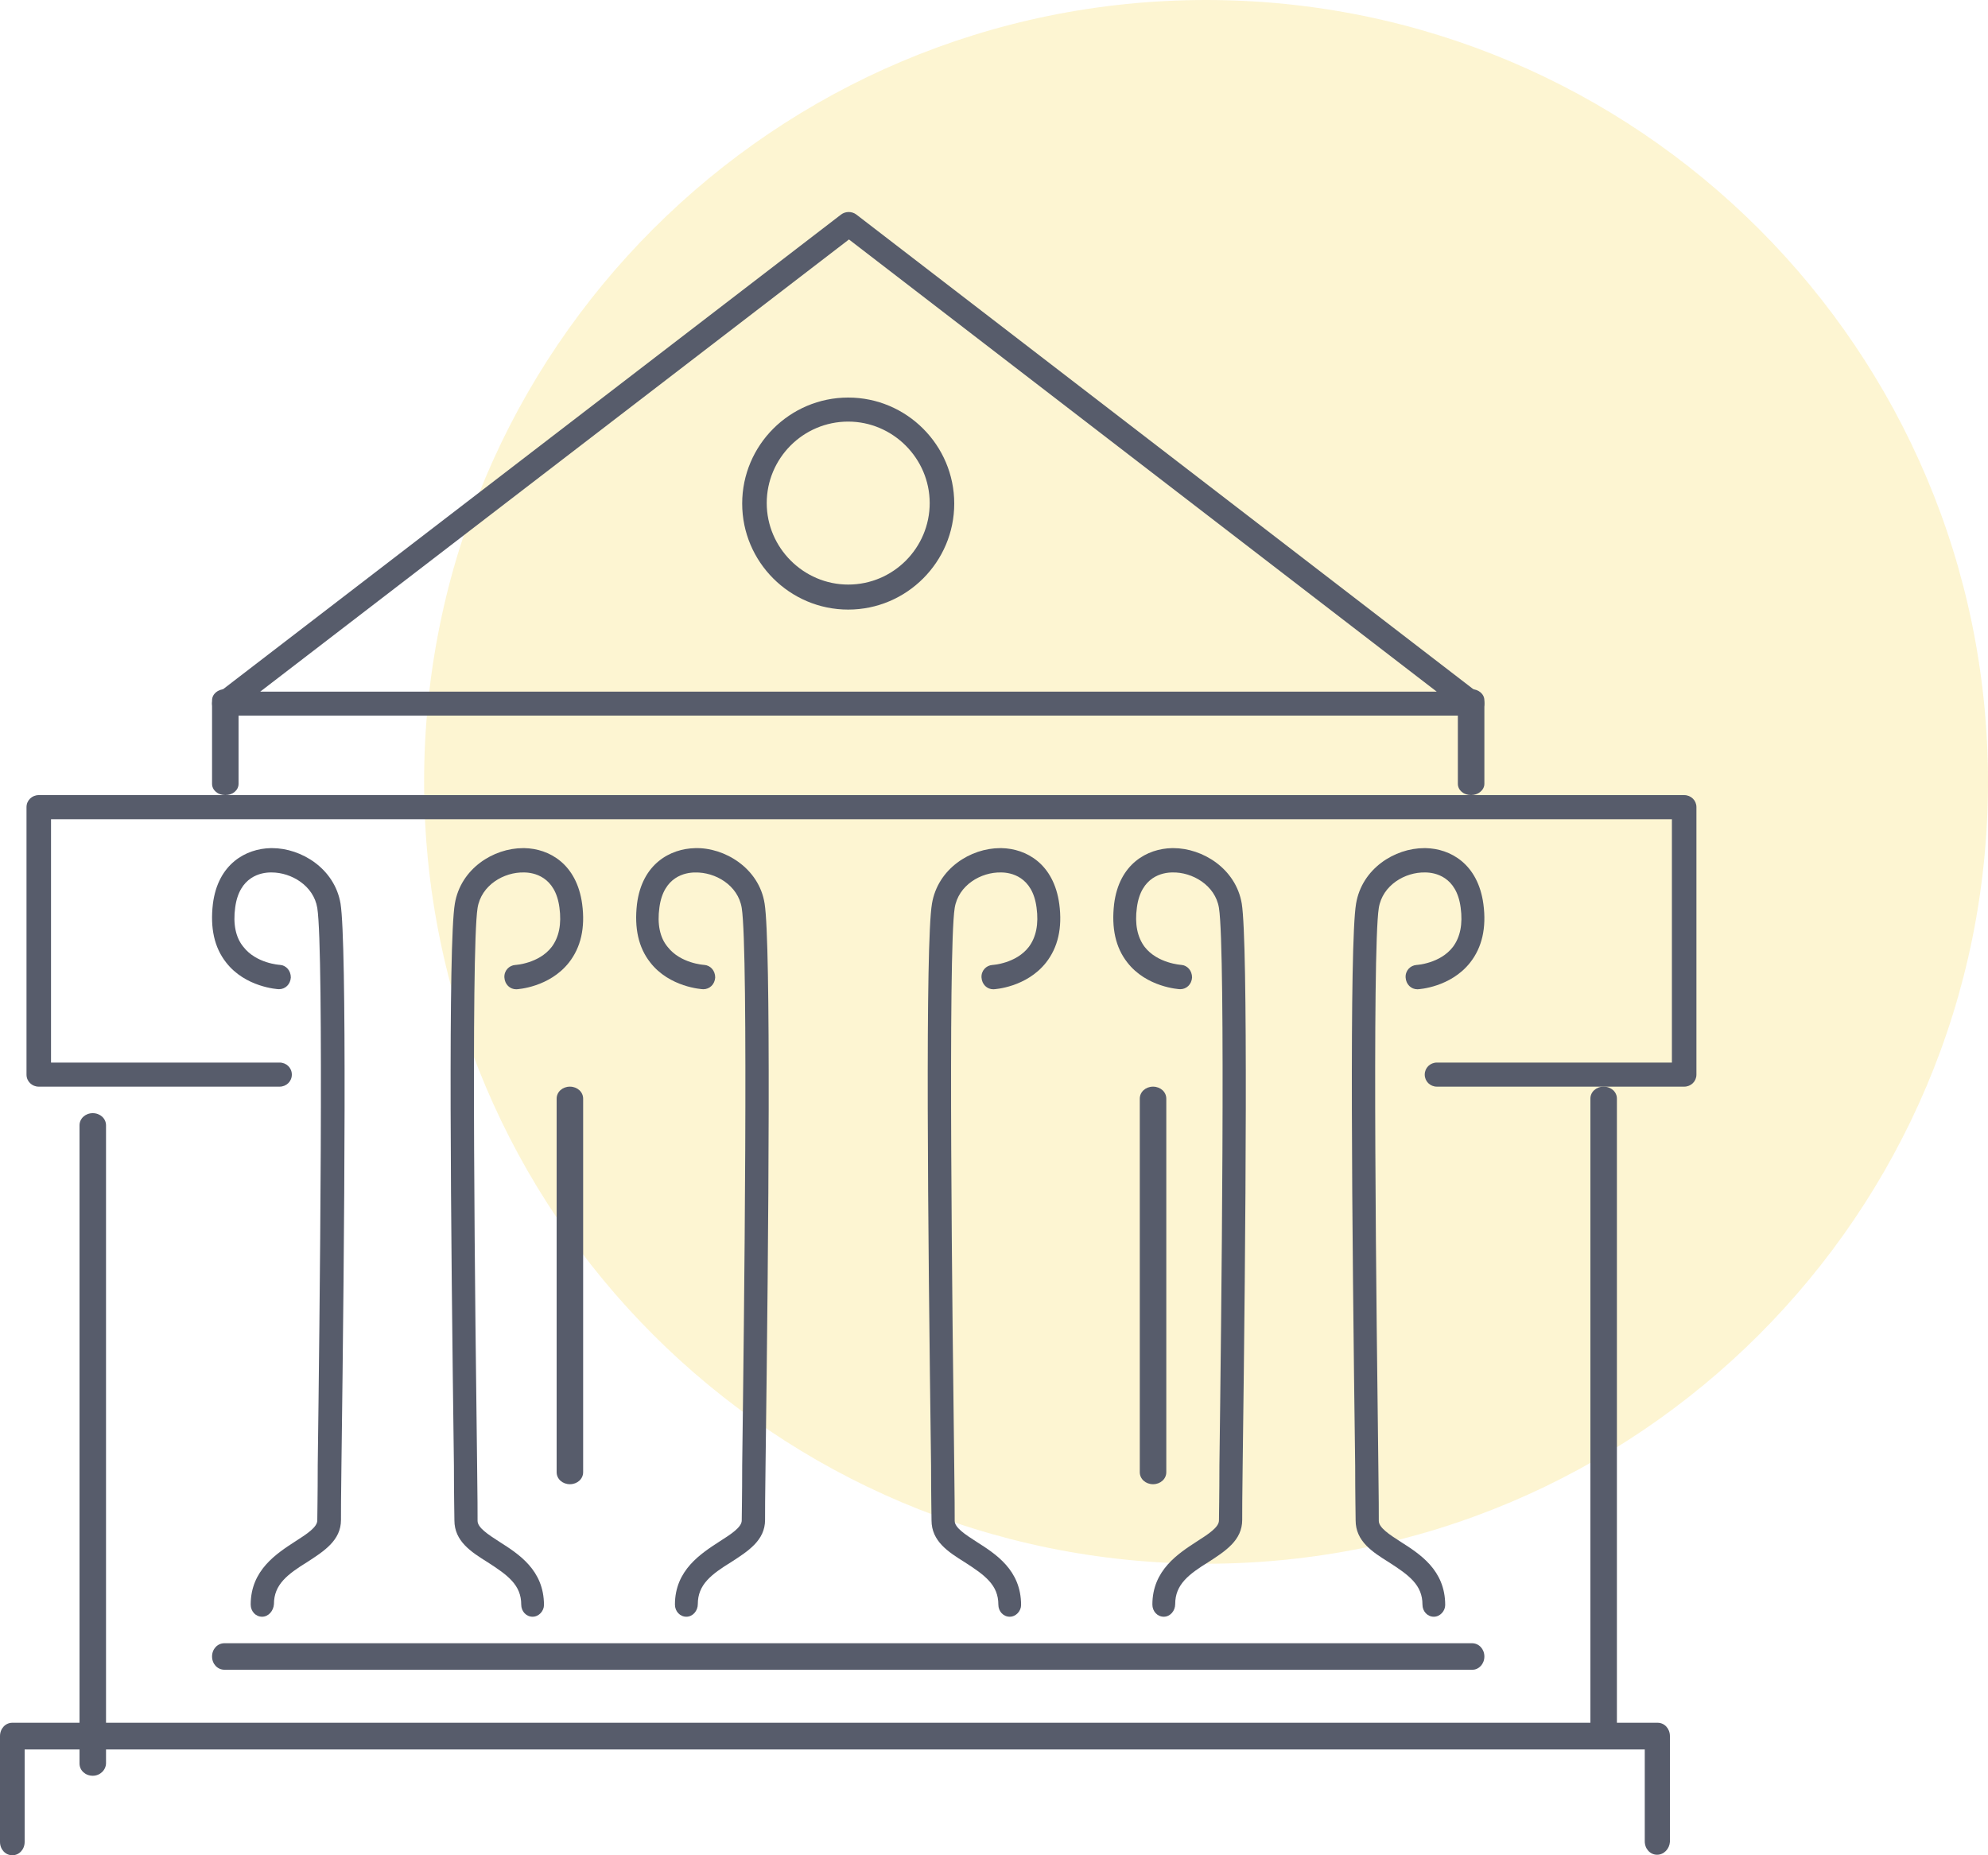 <svg width="75" height="70" viewBox="0 0 75 70" fill="none" xmlns="http://www.w3.org/2000/svg">
<path opacity="0.206" d="M45.5 59C61.792 59 75 45.792 75 29.5C75 13.208 61.792 0 45.5 0C29.208 0 16 13.208 16 29.5C16 45.792 29.208 59 45.5 59Z" fill="#F6CC23"/>
<path d="M9.888 61C9.647 61 9.458 60.798 9.458 60.541C9.458 59.238 10.439 58.614 11.144 58.155C11.574 57.88 11.97 57.623 11.97 57.366C11.97 57.164 11.987 56.43 11.987 55.292C12.056 49.987 12.227 35.873 11.97 34.258C11.832 33.413 10.989 32.918 10.249 32.918C10.232 32.918 10.232 32.918 10.215 32.918C9.854 32.918 9.028 33.065 8.873 34.239C8.787 34.863 8.891 35.377 9.183 35.726C9.665 36.35 10.542 36.405 10.559 36.405C10.8 36.423 10.972 36.625 10.972 36.882C10.955 37.139 10.765 37.323 10.525 37.323C10.473 37.323 9.252 37.249 8.529 36.313C8.082 35.744 7.927 35.01 8.031 34.111C8.22 32.587 9.286 32.018 10.215 32C10.232 32 10.249 32 10.267 32C11.367 32 12.623 32.771 12.847 34.092C13.088 35.597 13.002 46.206 12.881 55.292C12.864 56.411 12.864 57.146 12.864 57.347C12.864 58.118 12.227 58.522 11.608 58.926C10.834 59.403 10.335 59.789 10.335 60.523C10.318 60.78 10.129 61 9.888 61Z" fill="#575C6B"/>
<path d="M20.093 61C19.853 61 19.664 60.798 19.664 60.541C19.664 59.806 19.167 59.439 18.395 58.943C17.777 58.557 17.143 58.153 17.143 57.364C17.143 57.161 17.125 56.427 17.125 55.306C17.005 46.215 16.902 35.6 17.16 34.094C17.383 32.771 18.618 32 19.733 32C19.75 32 19.767 32 19.784 32C20.711 32.018 21.757 32.588 21.963 34.112C22.083 35.012 21.911 35.747 21.465 36.316C20.728 37.253 19.527 37.326 19.476 37.326C19.235 37.326 19.047 37.142 19.029 36.885C19.012 36.628 19.201 36.426 19.441 36.408C19.458 36.408 20.333 36.353 20.814 35.728C21.088 35.361 21.191 34.865 21.105 34.241C20.951 33.065 20.127 32.918 19.767 32.918C19.012 32.9 18.155 33.396 18.017 34.259C17.76 35.875 17.932 49.98 18 55.306C18.017 56.427 18.017 57.18 18.017 57.382C18.017 57.639 18.412 57.896 18.841 58.172C19.561 58.631 20.522 59.237 20.522 60.559C20.522 60.78 20.333 61 20.093 61Z" fill="#575C6B"/>
<path d="M25.895 61C25.653 61 25.463 60.798 25.463 60.541C25.463 59.238 26.447 58.614 27.155 58.155C27.586 57.88 27.983 57.623 27.983 57.366C27.983 57.164 28 56.43 28 55.292C28.07 49.988 28.242 35.874 27.983 34.259C27.845 33.396 26.982 32.901 26.223 32.919C25.86 32.919 25.032 33.066 24.877 34.24C24.79 34.864 24.894 35.378 25.187 35.727C25.67 36.351 26.551 36.406 26.568 36.406C26.809 36.425 26.982 36.626 26.982 36.883C26.965 37.14 26.775 37.324 26.533 37.324C26.482 37.324 25.256 37.25 24.531 36.314C24.083 35.745 23.927 35.011 24.031 34.112C24.221 32.589 25.291 32.02 26.223 32.001C27.327 31.965 28.639 32.754 28.846 34.093C29.088 35.599 29.002 46.207 28.881 55.292C28.863 56.412 28.863 57.146 28.863 57.348C28.863 58.118 28.225 58.522 27.604 58.926C26.827 59.403 26.326 59.789 26.326 60.523C26.326 60.78 26.136 61 25.895 61Z" fill="#575C6B"/>
<path d="M38.093 61C37.853 61 37.664 60.798 37.664 60.541C37.664 59.806 37.167 59.439 36.395 58.943C35.777 58.557 35.143 58.153 35.143 57.364C35.143 57.161 35.126 56.427 35.126 55.306C35.005 46.215 34.903 35.6 35.16 34.094C35.383 32.771 36.618 32 37.733 32C37.75 32 37.767 32 37.784 32C38.711 32.018 39.757 32.588 39.963 34.112C40.083 35.012 39.911 35.747 39.465 36.316C38.728 37.253 37.527 37.326 37.475 37.326C37.235 37.326 37.047 37.142 37.029 36.885C37.012 36.628 37.201 36.426 37.441 36.408C37.458 36.408 38.333 36.353 38.813 35.728C39.088 35.361 39.191 34.865 39.105 34.241C38.951 33.065 38.127 32.918 37.767 32.918C37.012 32.9 36.155 33.396 36.017 34.259C35.76 35.875 35.932 49.98 36 55.306C36.017 56.427 36.017 57.18 36.017 57.382C36.017 57.639 36.412 57.896 36.841 58.172C37.561 58.631 38.522 59.237 38.522 60.559C38.522 60.78 38.333 61 38.093 61Z" fill="#575C6B"/>
<path d="M43.906 61C43.665 61 43.475 60.798 43.475 60.541C43.475 59.238 44.456 58.614 45.161 58.155C45.591 57.88 45.987 57.623 45.987 57.366C45.987 57.164 46.004 56.43 46.004 55.292C46.073 49.987 46.245 35.873 45.987 34.258C45.849 33.395 44.972 32.899 44.232 32.918C43.871 32.918 43.045 33.065 42.891 34.239C42.805 34.863 42.908 35.359 43.183 35.726C43.665 36.35 44.559 36.405 44.559 36.405C44.8 36.423 44.972 36.625 44.972 36.882C44.955 37.139 44.766 37.323 44.525 37.323C44.473 37.323 43.252 37.249 42.529 36.313C42.082 35.744 41.928 35.01 42.031 34.111C42.22 32.587 43.286 32.018 44.215 32C44.232 32 44.249 32 44.267 32C45.367 32 46.623 32.771 46.847 34.092C47.087 35.597 47.002 46.206 46.881 55.292C46.864 56.411 46.864 57.146 46.864 57.347C46.864 58.118 46.227 58.522 45.608 58.926C44.834 59.403 44.336 59.789 44.336 60.523C44.336 60.78 44.146 61 43.906 61Z" fill="#575C6B"/>
<path d="M54.093 61C53.853 61 53.664 60.798 53.664 60.541C53.664 59.806 53.167 59.439 52.395 58.943C51.777 58.557 51.143 58.153 51.143 57.364C51.143 57.161 51.126 56.427 51.126 55.306C51.005 46.215 50.903 35.6 51.16 34.094C51.383 32.771 52.618 32 53.733 32C53.75 32 53.767 32 53.784 32C54.711 32.018 55.757 32.588 55.963 34.112C56.083 35.012 55.911 35.747 55.465 36.316C54.728 37.253 53.527 37.326 53.475 37.326C53.235 37.326 53.047 37.142 53.029 36.885C53.012 36.628 53.201 36.426 53.441 36.408C53.458 36.408 54.333 36.353 54.813 35.728C55.088 35.361 55.191 34.865 55.105 34.241C54.951 33.065 54.127 32.918 53.767 32.918C53.012 32.9 52.155 33.396 52.017 34.259C51.76 35.875 51.932 49.98 52 55.306C52.017 56.427 52.017 57.18 52.017 57.382C52.017 57.639 52.412 57.896 52.841 58.172C53.561 58.631 54.522 59.237 54.522 60.559C54.522 60.78 54.333 61 54.093 61Z" fill="#575C6B"/>
<path d="M55.553 63H8.466C8.205 63 8 62.78 8 62.5C8 62.22 8.205 62 8.466 62H55.534C55.795 62 56 62.22 56 62.5C56 62.78 55.795 63 55.553 63Z" fill="#575C6B"/>
<path d="M21.5 56C21.22 56 21 55.801 21 55.547V41.453C21 41.199 21.22 41 21.5 41C21.78 41 22 41.199 22 41.453V55.547C22 55.801 21.78 56 21.5 56Z" fill="#575C6B"/>
<path d="M43.5 56C43.22 56 43 55.801 43 55.547V41.453C43 41.199 43.22 41 43.5 41C43.78 41 44 41.199 44 41.453V55.547C44 55.801 43.78 56 43.5 56Z" fill="#575C6B"/>
<path d="M62.516 69.98C62.256 69.98 62.051 69.758 62.051 69.476V66.008H0.93V69.496C0.93 69.778 0.726 70 0.465 70C0.205 70 0 69.778 0 69.496V65.504C0 65.222 0.205 65 0.465 65H62.535C62.795 65 63 65.222 63 65.504V69.496C62.981 69.758 62.777 69.98 62.516 69.98Z" fill="#575C6B"/>
<path d="M63.537 41H54.212C53.953 41 53.75 40.8 53.75 40.545C53.75 40.291 53.953 40.091 54.212 40.091H63.075V30.909H1.925V40.091H10.547C10.806 40.091 11.01 40.291 11.01 40.545C11.01 40.8 10.806 41 10.547 41H1.463C1.204 41 1 40.8 1 40.545V30.454C1 30.2 1.204 30 1.463 30H63.537C63.797 30 64 30.2 64 30.454V40.545C64 40.8 63.797 41 63.537 41Z" fill="#575C6B"/>
<path d="M3.5 67C3.22 67 3 66.797 3 66.54V42.46C3 42.203 3.22 42 3.5 42C3.78 42 4 42.203 4 42.46V66.521C4 66.779 3.78 67 3.5 67Z" fill="#575C6B"/>
<path d="M60.5 66C60.22 66 60 65.802 60 65.55V41.45C60 41.198 60.22 41 60.5 41C60.78 41 61 41.198 61 41.45V65.532C61 65.784 60.78 66 60.5 66Z" fill="#575C6B"/>
<path fill-rule="evenodd" clip-rule="evenodd" d="M8.476 27H55.543C55.729 27 55.915 26.892 55.971 26.693C56.045 26.512 55.971 26.313 55.822 26.187L32.307 8.095C32.14 7.968 31.898 7.968 31.73 8.095L8.178 26.187C8.029 26.313 7.955 26.512 8.029 26.693C8.104 26.873 8.271 27 8.476 27ZM54.202 26.096H9.817L32.028 9.035L54.202 26.096Z" fill="#575C6B"/>
<path d="M8.5 30C8.22 30 8 29.813 8 29.575V26.425C8 26.187 8.22 26 8.5 26C8.78 26 9 26.187 9 26.425V29.575C9 29.813 8.78 30 8.5 30Z" fill="#575C6B"/>
<path d="M55.5 30C55.22 30 55 29.813 55 29.575V26.425C55 26.187 55.22 26 55.5 26C55.78 26 56 26.187 56 26.425V29.575C56 29.813 55.76 30 55.5 30Z" fill="#575C6B"/>
<path fill-rule="evenodd" clip-rule="evenodd" d="M28 19C28 21.204 29.796 23 32 23C34.204 23 36 21.204 36 19C36 16.796 34.204 15 32 15C29.796 15 28 16.796 28 19ZM28.926 18.982C28.926 17.296 30.296 15.907 32 15.907C33.685 15.907 35.074 17.296 35.074 18.982C35.074 20.667 33.704 22.056 32 22.056C30.315 22.056 28.926 20.667 28.926 18.982Z" fill="#575C6B"/>
</svg>
